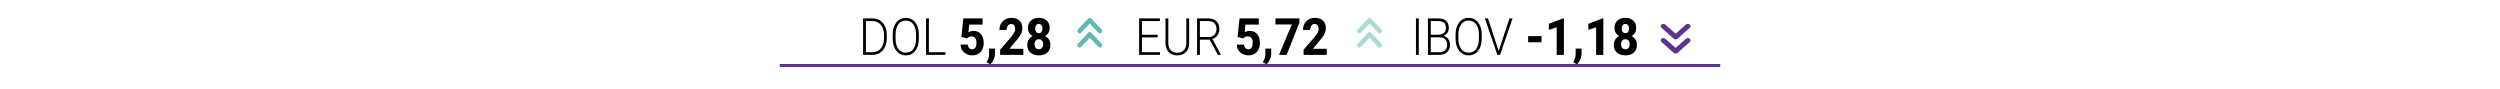 <svg width="420" height="15" viewBox="0 0 420 15" fill="none" xmlns="http://www.w3.org/2000/svg">
<rect width="420" height="15" fill="white"/>
<path d="M146.543 9.217H145.264L145.271 8.775H146.543C146.949 8.775 147.298 8.677 147.59 8.481C147.884 8.281 148.112 8.006 148.272 7.656C148.432 7.305 148.512 6.898 148.512 6.435V5.862C148.512 5.509 148.466 5.189 148.373 4.903C148.282 4.616 148.152 4.372 147.981 4.17C147.811 3.965 147.606 3.808 147.369 3.699C147.133 3.589 146.87 3.535 146.578 3.535H145.24V3.088H146.578C146.929 3.088 147.251 3.154 147.543 3.286C147.838 3.415 148.092 3.603 148.307 3.85C148.524 4.094 148.691 4.388 148.807 4.73C148.926 5.072 148.985 5.454 148.985 5.875V6.435C148.985 6.856 148.926 7.237 148.807 7.58C148.691 7.922 148.524 8.215 148.307 8.46C148.09 8.704 147.833 8.892 147.535 9.024C147.238 9.153 146.907 9.217 146.543 9.217ZM145.477 3.088V9.217H145V3.088H145.477ZM154.37 5.825V6.481C154.37 6.911 154.318 7.299 154.215 7.647C154.114 7.992 153.967 8.288 153.773 8.535C153.582 8.782 153.352 8.972 153.083 9.104C152.814 9.236 152.512 9.302 152.176 9.302C151.847 9.302 151.548 9.236 151.276 9.104C151.008 8.972 150.776 8.782 150.582 8.535C150.389 8.288 150.239 7.992 150.133 7.647C150.027 7.299 149.974 6.911 149.974 6.481V5.825C149.974 5.395 150.025 5.008 150.129 4.663C150.235 4.315 150.385 4.017 150.579 3.77C150.772 3.523 151.004 3.334 151.272 3.202C151.541 3.07 151.84 3.004 152.168 3.004C152.504 3.004 152.806 3.07 153.075 3.202C153.344 3.334 153.575 3.523 153.769 3.77C153.963 4.017 154.111 4.315 154.215 4.663C154.318 5.008 154.37 5.395 154.37 5.825ZM153.897 6.481V5.816C153.897 5.454 153.858 5.129 153.781 4.84C153.706 4.55 153.593 4.304 153.443 4.099C153.296 3.894 153.115 3.737 152.901 3.627C152.686 3.518 152.442 3.463 152.168 3.463C151.902 3.463 151.663 3.518 151.451 3.627C151.239 3.737 151.058 3.894 150.908 4.099C150.761 4.304 150.647 4.55 150.567 4.84C150.489 5.129 150.451 5.454 150.451 5.816V6.481C150.451 6.846 150.489 7.174 150.567 7.466C150.647 7.755 150.762 8.004 150.912 8.211C151.062 8.416 151.243 8.573 151.455 8.683C151.669 8.792 151.91 8.847 152.176 8.847C152.452 8.847 152.696 8.792 152.908 8.683C153.12 8.573 153.3 8.416 153.447 8.211C153.595 8.004 153.706 7.755 153.781 7.466C153.858 7.174 153.897 6.846 153.897 6.481ZM158.84 8.775V9.217H155.913V8.775H158.84ZM156.052 3.088V9.217H155.575V3.088H156.052ZM162.472 6.456L161.511 6.208L161.84 3.088H165.073V4.128H162.833L162.697 5.42C162.767 5.376 162.877 5.326 163.026 5.273C163.176 5.217 163.344 5.189 163.53 5.189C163.807 5.189 164.052 5.235 164.267 5.328C164.481 5.42 164.662 5.555 164.81 5.732C164.96 5.906 165.072 6.121 165.147 6.376C165.224 6.631 165.263 6.922 165.263 7.247C165.263 7.517 165.224 7.775 165.147 8.022C165.069 8.266 164.951 8.485 164.79 8.678C164.633 8.869 164.432 9.021 164.189 9.133C163.947 9.245 163.661 9.302 163.333 9.302C163.085 9.302 162.844 9.261 162.612 9.179C162.379 9.098 162.17 8.98 161.984 8.826C161.8 8.669 161.654 8.478 161.546 8.253C161.44 8.029 161.385 7.776 161.383 7.496H162.592C162.605 7.658 162.643 7.799 162.705 7.917C162.767 8.032 162.851 8.121 162.957 8.186C163.063 8.248 163.185 8.279 163.325 8.279C163.459 8.279 163.573 8.251 163.666 8.194C163.759 8.135 163.833 8.055 163.887 7.954C163.944 7.853 163.985 7.736 164.011 7.601C164.037 7.466 164.05 7.322 164.05 7.167C164.05 7.007 164.033 6.864 163.999 6.738C163.966 6.609 163.914 6.499 163.844 6.41C163.775 6.317 163.685 6.247 163.577 6.199C163.471 6.149 163.343 6.123 163.193 6.123C162.997 6.123 162.843 6.158 162.732 6.229C162.621 6.299 162.534 6.375 162.472 6.456ZM167.167 8.169L167.159 9.028C167.159 9.353 167.085 9.678 166.938 10C166.791 10.326 166.606 10.592 166.384 10.8L165.763 10.467C165.823 10.338 165.884 10.208 165.946 10.076C166.01 9.947 166.063 9.804 166.105 9.647C166.148 9.49 166.17 9.306 166.17 9.095V8.169H167.167ZM171.92 8.194V9.217H168.02V8.35L169.842 6.254C170.012 6.041 170.148 5.853 170.249 5.69C170.352 5.527 170.427 5.38 170.473 5.248C170.52 5.113 170.543 4.99 170.543 4.877C170.543 4.695 170.516 4.541 170.462 4.414C170.41 4.288 170.334 4.191 170.233 4.124C170.132 4.057 170.01 4.023 169.865 4.023C169.71 4.023 169.577 4.066 169.466 4.153C169.354 4.24 169.269 4.361 169.21 4.515C169.15 4.667 169.121 4.84 169.121 5.033H167.903C167.903 4.66 167.986 4.32 168.151 4.014C168.317 3.706 168.548 3.46 168.845 3.278C169.142 3.093 169.49 3 169.888 3C170.296 3 170.639 3.07 170.915 3.21C171.192 3.351 171.401 3.551 171.543 3.812C171.686 4.073 171.757 4.388 171.757 4.755C171.757 4.963 171.726 5.164 171.664 5.357C171.604 5.551 171.518 5.743 171.404 5.934C171.29 6.125 171.153 6.32 170.993 6.519C170.833 6.716 170.652 6.923 170.45 7.142L169.597 8.194H171.92ZM176.463 7.534C176.463 7.921 176.379 8.246 176.211 8.51C176.043 8.774 175.813 8.972 175.521 9.104C175.231 9.236 174.901 9.302 174.528 9.302C174.159 9.302 173.827 9.236 173.532 9.104C173.24 8.972 173.009 8.774 172.838 8.51C172.668 8.246 172.582 7.921 172.582 7.534C172.582 7.27 172.63 7.033 172.726 6.822C172.824 6.612 172.96 6.432 173.133 6.283C173.309 6.135 173.514 6.021 173.749 5.942C173.987 5.864 174.244 5.825 174.521 5.825C174.893 5.825 175.225 5.895 175.517 6.035C175.812 6.172 176.043 6.369 176.211 6.624C176.379 6.88 176.463 7.183 176.463 7.534ZM175.246 7.437C175.246 7.257 175.215 7.106 175.153 6.982C175.093 6.856 175.009 6.759 174.901 6.692C174.792 6.621 174.665 6.586 174.521 6.586C174.376 6.586 174.249 6.621 174.141 6.692C174.032 6.759 173.947 6.856 173.885 6.982C173.825 7.106 173.796 7.257 173.796 7.437C173.796 7.611 173.827 7.762 173.889 7.891C173.951 8.018 174.036 8.114 174.145 8.182C174.253 8.246 174.381 8.279 174.528 8.279C174.676 8.279 174.802 8.246 174.908 8.182C175.014 8.114 175.097 8.018 175.156 7.891C175.216 7.762 175.246 7.611 175.246 7.437ZM176.343 4.717C176.343 5.035 176.265 5.314 176.11 5.555C175.958 5.794 175.744 5.98 175.471 6.115C175.197 6.247 174.882 6.313 174.528 6.313C174.174 6.313 173.859 6.247 173.583 6.115C173.309 5.98 173.093 5.794 172.935 5.555C172.78 5.314 172.703 5.035 172.703 4.717C172.703 4.347 172.78 4.034 172.935 3.779C173.093 3.523 173.309 3.33 173.583 3.198C173.857 3.066 174.169 3 174.521 3C174.877 3 175.193 3.066 175.467 3.198C175.741 3.33 175.955 3.523 176.11 3.779C176.265 4.034 176.343 4.347 176.343 4.717ZM175.133 4.785C175.133 4.63 175.109 4.497 175.06 4.385C175.013 4.27 174.945 4.181 174.854 4.12C174.764 4.055 174.653 4.023 174.521 4.023C174.394 4.023 174.286 4.054 174.195 4.115C174.105 4.174 174.035 4.261 173.986 4.376C173.939 4.489 173.916 4.625 173.916 4.785C173.916 4.942 173.939 5.079 173.986 5.197C174.035 5.312 174.105 5.404 174.195 5.471C174.288 5.535 174.399 5.568 174.528 5.568C174.66 5.568 174.77 5.535 174.858 5.471C174.948 5.404 175.017 5.312 175.063 5.197C175.11 5.079 175.133 4.942 175.133 4.785ZM194.881 8.775V9.217H191.706V8.775H194.881ZM191.849 3.088V9.217H191.373V3.088H191.849ZM194.485 5.837V6.279H191.706V5.837H194.485ZM194.862 3.088V3.535H191.706V3.088H194.862ZM199.3 3.088H199.777V7.239C199.777 7.699 199.688 8.082 199.51 8.388C199.331 8.694 199.091 8.923 198.789 9.074C198.489 9.226 198.157 9.302 197.792 9.302C197.418 9.302 197.08 9.226 196.78 9.074C196.481 8.923 196.243 8.694 196.067 8.388C195.894 8.082 195.807 7.699 195.807 7.239V3.088H196.28V7.239C196.28 7.595 196.345 7.894 196.474 8.135C196.603 8.377 196.782 8.558 197.009 8.678C197.237 8.799 197.498 8.86 197.792 8.86C198.084 8.86 198.344 8.799 198.572 8.678C198.799 8.558 198.977 8.377 199.106 8.135C199.236 7.894 199.3 7.595 199.3 7.239V3.088ZM201.107 3.088H202.94C203.331 3.088 203.669 3.157 203.956 3.295C204.243 3.432 204.464 3.636 204.619 3.905C204.777 4.172 204.856 4.5 204.856 4.89C204.856 5.179 204.799 5.441 204.685 5.677C204.574 5.913 204.42 6.111 204.224 6.271C204.027 6.428 203.8 6.536 203.541 6.595L203.375 6.662H201.417L201.409 6.22H203.049C203.344 6.22 203.589 6.158 203.786 6.035C203.982 5.912 204.129 5.749 204.228 5.547C204.328 5.342 204.379 5.123 204.379 4.89C204.379 4.612 204.323 4.372 204.212 4.17C204.103 3.965 203.942 3.808 203.727 3.699C203.513 3.589 203.251 3.535 202.94 3.535H201.584V9.217H201.107V3.088ZM204.592 9.217L203.13 6.477L203.642 6.473L205.1 9.163V9.217H204.592ZM208.876 6.456L207.914 6.208L208.244 3.088H211.477V4.128H209.236L209.1 5.42C209.17 5.376 209.28 5.326 209.43 5.273C209.58 5.217 209.748 5.189 209.934 5.189C210.21 5.189 210.456 5.235 210.671 5.328C210.885 5.42 211.066 5.555 211.213 5.732C211.363 5.906 211.476 6.121 211.551 6.376C211.628 6.631 211.667 6.922 211.667 7.247C211.667 7.517 211.628 7.775 211.551 8.022C211.473 8.266 211.354 8.485 211.194 8.678C211.036 8.869 210.836 9.021 210.593 9.133C210.35 9.245 210.064 9.302 209.736 9.302C209.488 9.302 209.248 9.261 209.015 9.179C208.783 9.098 208.573 8.98 208.387 8.826C208.204 8.669 208.058 8.478 207.949 8.253C207.843 8.029 207.789 7.776 207.786 7.496H208.996C209.009 7.658 209.046 7.799 209.108 7.917C209.17 8.032 209.254 8.121 209.36 8.186C209.466 8.248 209.589 8.279 209.728 8.279C209.863 8.279 209.977 8.251 210.07 8.194C210.163 8.135 210.236 8.055 210.291 7.954C210.347 7.853 210.389 7.736 210.415 7.601C210.441 7.466 210.453 7.322 210.453 7.167C210.453 7.007 210.437 6.864 210.403 6.738C210.369 6.609 210.318 6.499 210.248 6.41C210.178 6.317 210.089 6.247 209.98 6.199C209.875 6.149 209.747 6.123 209.597 6.123C209.4 6.123 209.246 6.158 209.135 6.229C209.024 6.299 208.938 6.375 208.876 6.456ZM213.57 8.169L213.562 9.028C213.562 9.353 213.489 9.678 213.341 10C213.194 10.326 213.009 10.592 212.787 10.8L212.167 10.467C212.226 10.338 212.287 10.208 212.349 10.076C212.414 9.947 212.467 9.804 212.508 9.647C212.552 9.49 212.574 9.306 212.574 9.095V8.169H213.57ZM218.304 3.088V3.796L216.156 9.217H214.877L217.024 4.111H214.272V3.088H218.304ZM222.905 8.194V9.217H219.005V8.35L220.827 6.254C220.998 6.041 221.134 5.853 221.234 5.69C221.338 5.527 221.413 5.38 221.459 5.248C221.506 5.113 221.529 4.99 221.529 4.877C221.529 4.695 221.502 4.541 221.448 4.414C221.396 4.288 221.32 4.191 221.219 4.124C221.118 4.057 220.995 4.023 220.851 4.023C220.696 4.023 220.562 4.066 220.451 4.153C220.34 4.24 220.255 4.361 220.195 4.515C220.136 4.667 220.106 4.84 220.106 5.033H218.889C218.889 4.66 218.972 4.32 219.137 4.014C219.303 3.706 219.534 3.46 219.831 3.278C220.128 3.093 220.476 3 220.874 3C221.282 3 221.625 3.07 221.901 3.21C222.178 3.351 222.387 3.551 222.529 3.812C222.671 4.073 222.742 4.388 222.742 4.755C222.742 4.963 222.711 5.164 222.649 5.357C222.59 5.551 222.503 5.743 222.39 5.934C222.276 6.125 222.139 6.32 221.979 6.519C221.818 6.716 221.638 6.923 221.436 7.142L220.583 8.194H222.905ZM238.358 3.088V9.217H237.881V3.088H238.358ZM241.835 6.271H240.246L240.238 5.833H241.606C241.886 5.833 242.123 5.789 242.32 5.702C242.516 5.615 242.665 5.486 242.765 5.315C242.868 5.141 242.92 4.928 242.92 4.675C242.92 4.417 242.87 4.204 242.77 4.036C242.668 3.864 242.517 3.738 242.315 3.657C242.114 3.575 241.861 3.535 241.556 3.535H240.369V9.217H239.893V3.088H241.556C241.842 3.088 242.1 3.119 242.328 3.181C242.554 3.243 242.748 3.34 242.909 3.471C243.069 3.603 243.19 3.77 243.273 3.972C243.358 4.172 243.401 4.41 243.401 4.688C243.401 4.941 243.349 5.169 243.246 5.374C243.143 5.576 242.996 5.742 242.808 5.871C242.622 5.997 242.398 6.076 242.137 6.107L241.835 6.271ZM241.8 9.217H240.094L240.338 8.775H241.8C242.079 8.775 242.317 8.725 242.513 8.624C242.712 8.52 242.865 8.373 242.971 8.182C243.077 7.991 243.13 7.764 243.13 7.5C243.13 7.267 243.083 7.058 242.99 6.873C242.898 6.687 242.755 6.541 242.564 6.435C242.373 6.325 242.129 6.271 241.835 6.271H240.847L240.854 5.833H242.254L242.339 5.989C242.592 6.017 242.813 6.102 243.002 6.245C243.193 6.386 243.34 6.564 243.444 6.78C243.549 6.996 243.602 7.233 243.602 7.491C243.602 7.862 243.527 8.176 243.374 8.434C243.224 8.69 243.013 8.885 242.742 9.02C242.473 9.151 242.159 9.217 241.8 9.217ZM248.929 5.825V6.481C248.929 6.911 248.878 7.299 248.774 7.647C248.673 7.992 248.526 8.288 248.332 8.535C248.141 8.782 247.911 8.972 247.642 9.104C247.374 9.236 247.071 9.302 246.735 9.302C246.407 9.302 246.107 9.236 245.836 9.104C245.567 8.972 245.336 8.782 245.142 8.535C244.948 8.288 244.798 7.992 244.692 7.647C244.586 7.299 244.533 6.911 244.533 6.481V5.825C244.533 5.395 244.585 5.008 244.688 4.663C244.794 4.315 244.944 4.017 245.138 3.77C245.331 3.523 245.563 3.334 245.832 3.202C246.101 3.07 246.399 3.004 246.727 3.004C247.063 3.004 247.366 3.07 247.635 3.202C247.903 3.334 248.135 3.523 248.328 3.77C248.522 4.017 248.67 4.315 248.774 4.663C248.878 5.008 248.929 5.395 248.929 5.825ZM248.456 6.481V5.816C248.456 5.454 248.417 5.129 248.34 4.84C248.265 4.55 248.153 4.304 248.003 4.099C247.855 3.894 247.674 3.737 247.46 3.627C247.246 3.518 247.001 3.463 246.727 3.463C246.461 3.463 246.222 3.518 246.01 3.627C245.798 3.737 245.617 3.894 245.467 4.099C245.32 4.304 245.206 4.55 245.126 4.84C245.049 5.129 245.01 5.454 245.01 5.816V6.481C245.01 6.846 245.049 7.174 245.126 7.466C245.206 7.755 245.322 8.004 245.472 8.211C245.621 8.416 245.802 8.573 246.014 8.683C246.229 8.792 246.468 8.847 246.735 8.847C247.012 8.847 247.255 8.792 247.468 8.683C247.68 8.573 247.86 8.416 248.007 8.211C248.154 8.004 248.265 7.755 248.34 7.466C248.417 7.174 248.456 6.846 248.456 6.481ZM251.813 8.455L253.593 3.088H254.112L252.011 9.217H251.627L251.813 8.455ZM249.976 3.088L251.747 8.455L251.941 9.217H251.554L249.456 3.088H249.976ZM258.985 6.069V7.096H256.729V6.069H258.985ZM262.734 3.084V9.217H261.521V4.583L260.211 5.016V3.998L262.614 3.084H262.734ZM265.704 8.169L265.696 9.028C265.696 9.353 265.622 9.678 265.474 10C265.327 10.326 265.143 10.592 264.921 10.8L264.3 10.467C264.359 10.338 264.42 10.208 264.482 10.076C264.547 9.947 264.6 9.804 264.641 9.647C264.685 9.49 264.707 9.306 264.707 9.095V8.169H265.704ZM269.363 3.084V9.217H268.15V4.583L266.839 5.016V3.998L269.243 3.084H269.363ZM275 7.534C275 7.921 274.915 8.246 274.748 8.51C274.58 8.774 274.35 8.972 274.058 9.104C273.769 9.236 273.438 9.302 273.065 9.302C272.696 9.302 272.363 9.236 272.069 9.104C271.777 8.972 271.545 8.774 271.375 8.51C271.204 8.246 271.119 7.921 271.119 7.534C271.119 7.27 271.167 7.033 271.262 6.822C271.361 6.612 271.496 6.432 271.67 6.283C271.845 6.135 272.051 6.021 272.286 5.942C272.524 5.864 272.781 5.825 273.058 5.825C273.43 5.825 273.761 5.895 274.053 6.035C274.348 6.172 274.58 6.369 274.748 6.624C274.915 6.88 275 7.183 275 7.534ZM273.783 7.437C273.783 7.257 273.752 7.106 273.689 6.982C273.63 6.856 273.546 6.759 273.438 6.692C273.329 6.621 273.202 6.586 273.058 6.586C272.913 6.586 272.786 6.621 272.677 6.692C272.569 6.759 272.484 6.856 272.421 6.982C272.362 7.106 272.332 7.257 272.332 7.437C272.332 7.611 272.363 7.762 272.426 7.891C272.488 8.018 272.573 8.114 272.682 8.182C272.79 8.246 272.918 8.279 273.065 8.279C273.213 8.279 273.339 8.246 273.445 8.182C273.552 8.114 273.634 8.018 273.694 7.891C273.753 7.762 273.783 7.611 273.783 7.437ZM274.879 4.717C274.879 5.035 274.802 5.314 274.647 5.555C274.495 5.794 274.281 5.98 274.008 6.115C273.733 6.247 273.419 6.313 273.065 6.313C272.711 6.313 272.396 6.247 272.12 6.115C271.845 5.98 271.629 5.794 271.472 5.555C271.317 5.314 271.239 5.035 271.239 4.717C271.239 4.347 271.317 4.034 271.472 3.779C271.629 3.523 271.845 3.33 272.12 3.198C272.393 3.066 272.706 3 273.058 3C273.414 3 273.73 3.066 274.003 3.198C274.278 3.33 274.492 3.523 274.647 3.779C274.802 4.034 274.879 4.347 274.879 4.717ZM273.67 4.785C273.67 4.63 273.645 4.497 273.596 4.385C273.55 4.27 273.481 4.181 273.391 4.12C273.3 4.055 273.189 4.023 273.058 4.023C272.93 4.023 272.822 4.054 272.732 4.115C272.641 4.174 272.571 4.261 272.523 4.376C272.476 4.489 272.452 4.625 272.452 4.785C272.452 4.942 272.476 5.079 272.523 5.197C272.571 5.312 272.641 5.404 272.732 5.471C272.825 5.535 272.936 5.568 273.065 5.568C273.197 5.568 273.307 5.535 273.394 5.471C273.485 5.404 273.553 5.312 273.6 5.197C273.647 5.079 273.67 4.942 273.67 4.785Z" fill="black"/>
<path d="M131 11H289" stroke="#5F328C" stroke-width="0.5"/>
<path d="M181.103 5.497C181.034 5.424 181 5.331 181 5.219C181 5.106 181.034 5.013 181.103 4.94L182.82 3.109C182.857 3.07 182.897 3.042 182.941 3.025C182.985 3.008 183.031 3 183.081 3C183.131 3 183.177 3.008 183.221 3.025C183.265 3.042 183.305 3.07 183.342 3.109L185.059 4.94C185.128 5.013 185.163 5.104 185.167 5.214C185.169 5.323 185.134 5.418 185.059 5.497C184.991 5.57 184.904 5.607 184.798 5.607C184.692 5.607 184.605 5.57 184.537 5.497L183.081 3.955L181.625 5.497C181.557 5.57 181.471 5.608 181.368 5.612C181.266 5.615 181.177 5.577 181.103 5.497ZM181.103 7.885C181.034 7.812 181 7.719 181 7.607C181 7.494 181.034 7.401 181.103 7.328L182.82 5.497C182.857 5.458 182.897 5.429 182.941 5.413C182.985 5.396 183.031 5.388 183.081 5.388C183.131 5.388 183.177 5.396 183.221 5.413C183.265 5.429 183.305 5.458 183.342 5.497L185.059 7.328C185.128 7.401 185.163 7.492 185.167 7.601C185.169 7.711 185.134 7.806 185.059 7.885C184.991 7.958 184.904 7.995 184.798 7.995C184.692 7.995 184.605 7.958 184.537 7.885L183.081 6.343L181.625 7.885C181.557 7.958 181.471 7.996 181.368 8C181.266 8.003 181.177 7.965 181.103 7.885Z" fill="#5CBAB3"/>
<path opacity="0.5" d="M228.103 5.497C228.034 5.424 228 5.331 228 5.219C228 5.106 228.034 5.013 228.103 4.94L229.821 3.109C229.859 3.07 229.899 3.042 229.943 3.025C229.986 3.008 230.033 3 230.083 3C230.133 3 230.179 3.008 230.223 3.025C230.266 3.042 230.307 3.07 230.344 3.109L232.062 4.94C232.131 5.013 232.166 5.104 232.17 5.214C232.173 5.323 232.137 5.418 232.062 5.497C231.994 5.57 231.907 5.607 231.801 5.607C231.695 5.607 231.608 5.57 231.539 5.497L230.083 3.955L228.626 5.497C228.558 5.57 228.472 5.608 228.369 5.612C228.266 5.615 228.178 5.577 228.103 5.497ZM228.103 7.885C228.034 7.812 228 7.719 228 7.607C228 7.494 228.034 7.401 228.103 7.328L229.821 5.497C229.859 5.458 229.899 5.429 229.943 5.413C229.986 5.396 230.033 5.388 230.083 5.388C230.133 5.388 230.179 5.396 230.223 5.413C230.266 5.429 230.307 5.458 230.344 5.497L232.062 7.328C232.131 7.401 232.166 7.492 232.17 7.601C232.173 7.711 232.137 7.806 232.062 7.885C231.994 7.958 231.907 7.995 231.801 7.995C231.695 7.995 231.608 7.958 231.539 7.885L230.083 6.343L228.626 7.885C228.558 7.958 228.472 7.996 228.369 8C228.266 8.003 228.178 7.965 228.103 7.885Z" fill="#5CBAB3"/>
<path d="M281.503 6.612C281.443 6.612 281.387 6.604 281.335 6.587C281.282 6.571 281.234 6.543 281.189 6.503L279.129 4.672C279.047 4.599 279.004 4.508 279 4.398C278.997 4.289 279.039 4.194 279.129 4.115C279.211 4.042 279.315 4.005 279.442 4.005C279.569 4.005 279.674 4.042 279.756 4.115L281.503 5.657L283.25 4.115C283.332 4.042 283.434 4.004 283.557 4C283.681 3.997 283.787 4.035 283.876 4.115C283.959 4.188 284 4.281 284 4.393C284 4.506 283.959 4.599 283.876 4.672L281.817 6.503C281.772 6.543 281.723 6.571 281.671 6.587C281.618 6.604 281.563 6.612 281.503 6.612ZM281.503 9C281.443 9 281.387 8.992 281.335 8.975C281.282 8.959 281.234 8.93 281.189 8.891L279.129 7.06C279.047 6.987 279.004 6.896 279 6.786C278.997 6.677 279.039 6.582 279.129 6.503C279.211 6.43 279.315 6.393 279.442 6.393C279.569 6.393 279.674 6.43 279.756 6.503L281.503 8.045L283.25 6.503C283.332 6.43 283.434 6.392 283.557 6.388C283.681 6.385 283.787 6.423 283.876 6.503C283.959 6.576 284 6.669 284 6.781C284 6.894 283.959 6.987 283.876 7.06L281.817 8.891C281.772 8.93 281.723 8.959 281.671 8.975C281.618 8.992 281.563 9 281.503 9Z" fill="#5F328C"/>
</svg>

